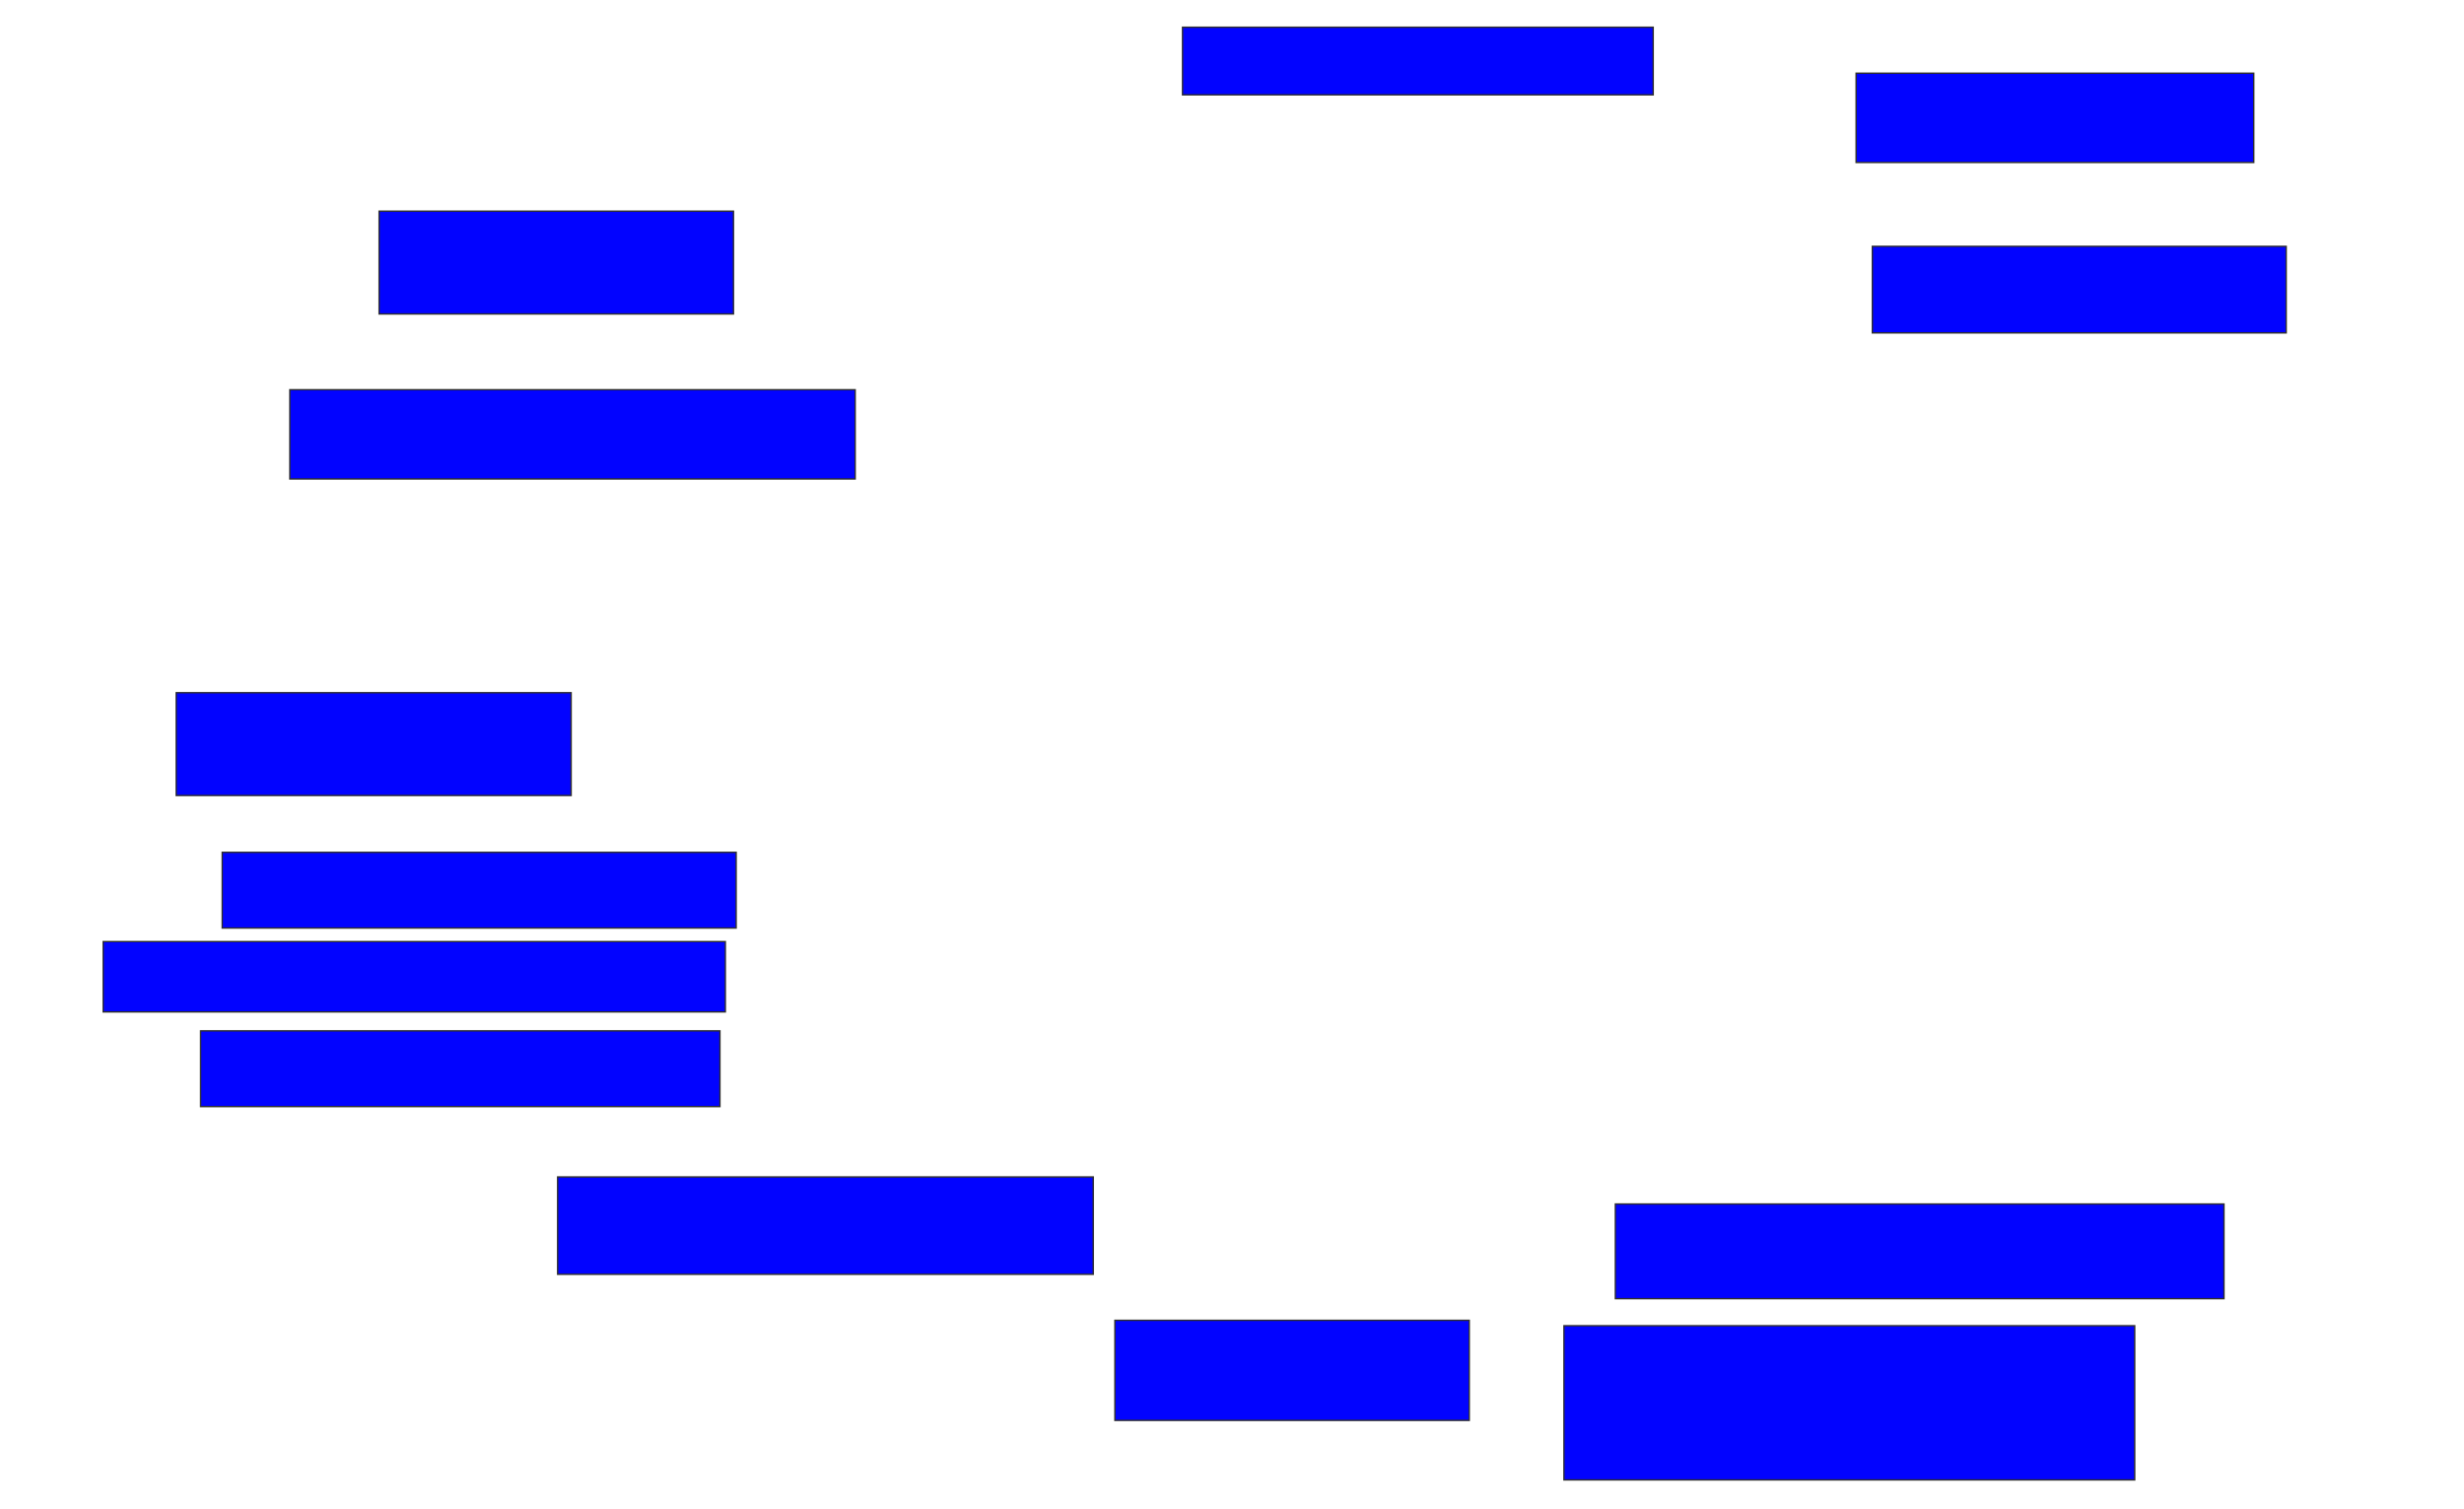 <svg xmlns="http://www.w3.org/2000/svg" width="1786" height="1094">
 <!-- Created with Image Occlusion Enhanced -->
 <g>
  <title>Labels</title>
 </g>
 <g>
  <title>Masks</title>
  <rect id="bbe2146b443a473084175351103fbf84-ao-1" height="49.02" width="341.176" y="19.725" x="857.137" stroke="#2D2D2D" fill="#0203ff"/>
  <rect id="bbe2146b443a473084175351103fbf84-ao-2" height="64.706" width="288.235" y="53.059" x="1345.373" stroke="#2D2D2D" fill="#0203ff"/>
  <rect id="bbe2146b443a473084175351103fbf84-ao-3" height="62.745" width="300" y="178.549" x="1357.137" stroke="#2D2D2D" fill="#0203ff"/>
  
  <rect id="bbe2146b443a473084175351103fbf84-ao-5" height="68.627" width="441.176" y="872.667" x="1170.863" stroke="#2D2D2D" fill="#0203ff"/>
  <rect id="bbe2146b443a473084175351103fbf84-ao-6" height="111.765" width="413.726" y="960.902" x="1133.608" stroke="#2D2D2D" fill="#0203ff"/>
  <rect id="bbe2146b443a473084175351103fbf84-ao-7" height="72.549" width="256.863" y="956.98" x="808.118" stroke="#2D2D2D" fill="#0203ff"/>
  <rect stroke="#2D2D2D" id="bbe2146b443a473084175351103fbf84-ao-8" height="70.588" width="388.235" y="853.059" x="404.196" fill="#0203ff"/>
  <rect id="bbe2146b443a473084175351103fbf84-ao-9" height="54.902" width="376.471" y="747.176" x="145.373" stroke-linecap="null" stroke-linejoin="null" stroke-dasharray="null" stroke="#2D2D2D" fill="#0203ff"/>
  <rect id="bbe2146b443a473084175351103fbf84-ao-10" height="50.98" width="450.98" y="682.471" x="74.784" stroke-linecap="null" stroke-linejoin="null" stroke-dasharray="null" stroke="#2D2D2D" fill="#0203ff"/>
  <rect id="bbe2146b443a473084175351103fbf84-ao-11" height="54.902" width="372.549" y="617.765" x="161.059" stroke-linecap="null" stroke-linejoin="null" stroke-dasharray="null" stroke="#2D2D2D" fill="#0203ff"/>
  <rect id="bbe2146b443a473084175351103fbf84-ao-12" height="74.51" width="286.275" y="502.078" x="127.726" stroke-linecap="null" stroke-linejoin="null" stroke-dasharray="null" stroke="#2D2D2D" fill="#0203ff"/>
  <rect id="bbe2146b443a473084175351103fbf84-ao-13" height="64.706" width="409.804" y="282.471" x="210.078" stroke-linecap="null" stroke-linejoin="null" stroke-dasharray="null" stroke="#2D2D2D" fill="#0203ff"/>
  <rect id="bbe2146b443a473084175351103fbf84-ao-14" height="74.51" width="256.863" y="153.059" x="274.784" stroke-linecap="null" stroke-linejoin="null" stroke-dasharray="null" stroke="#2D2D2D" fill="#0203ff"/>
 </g>
</svg>